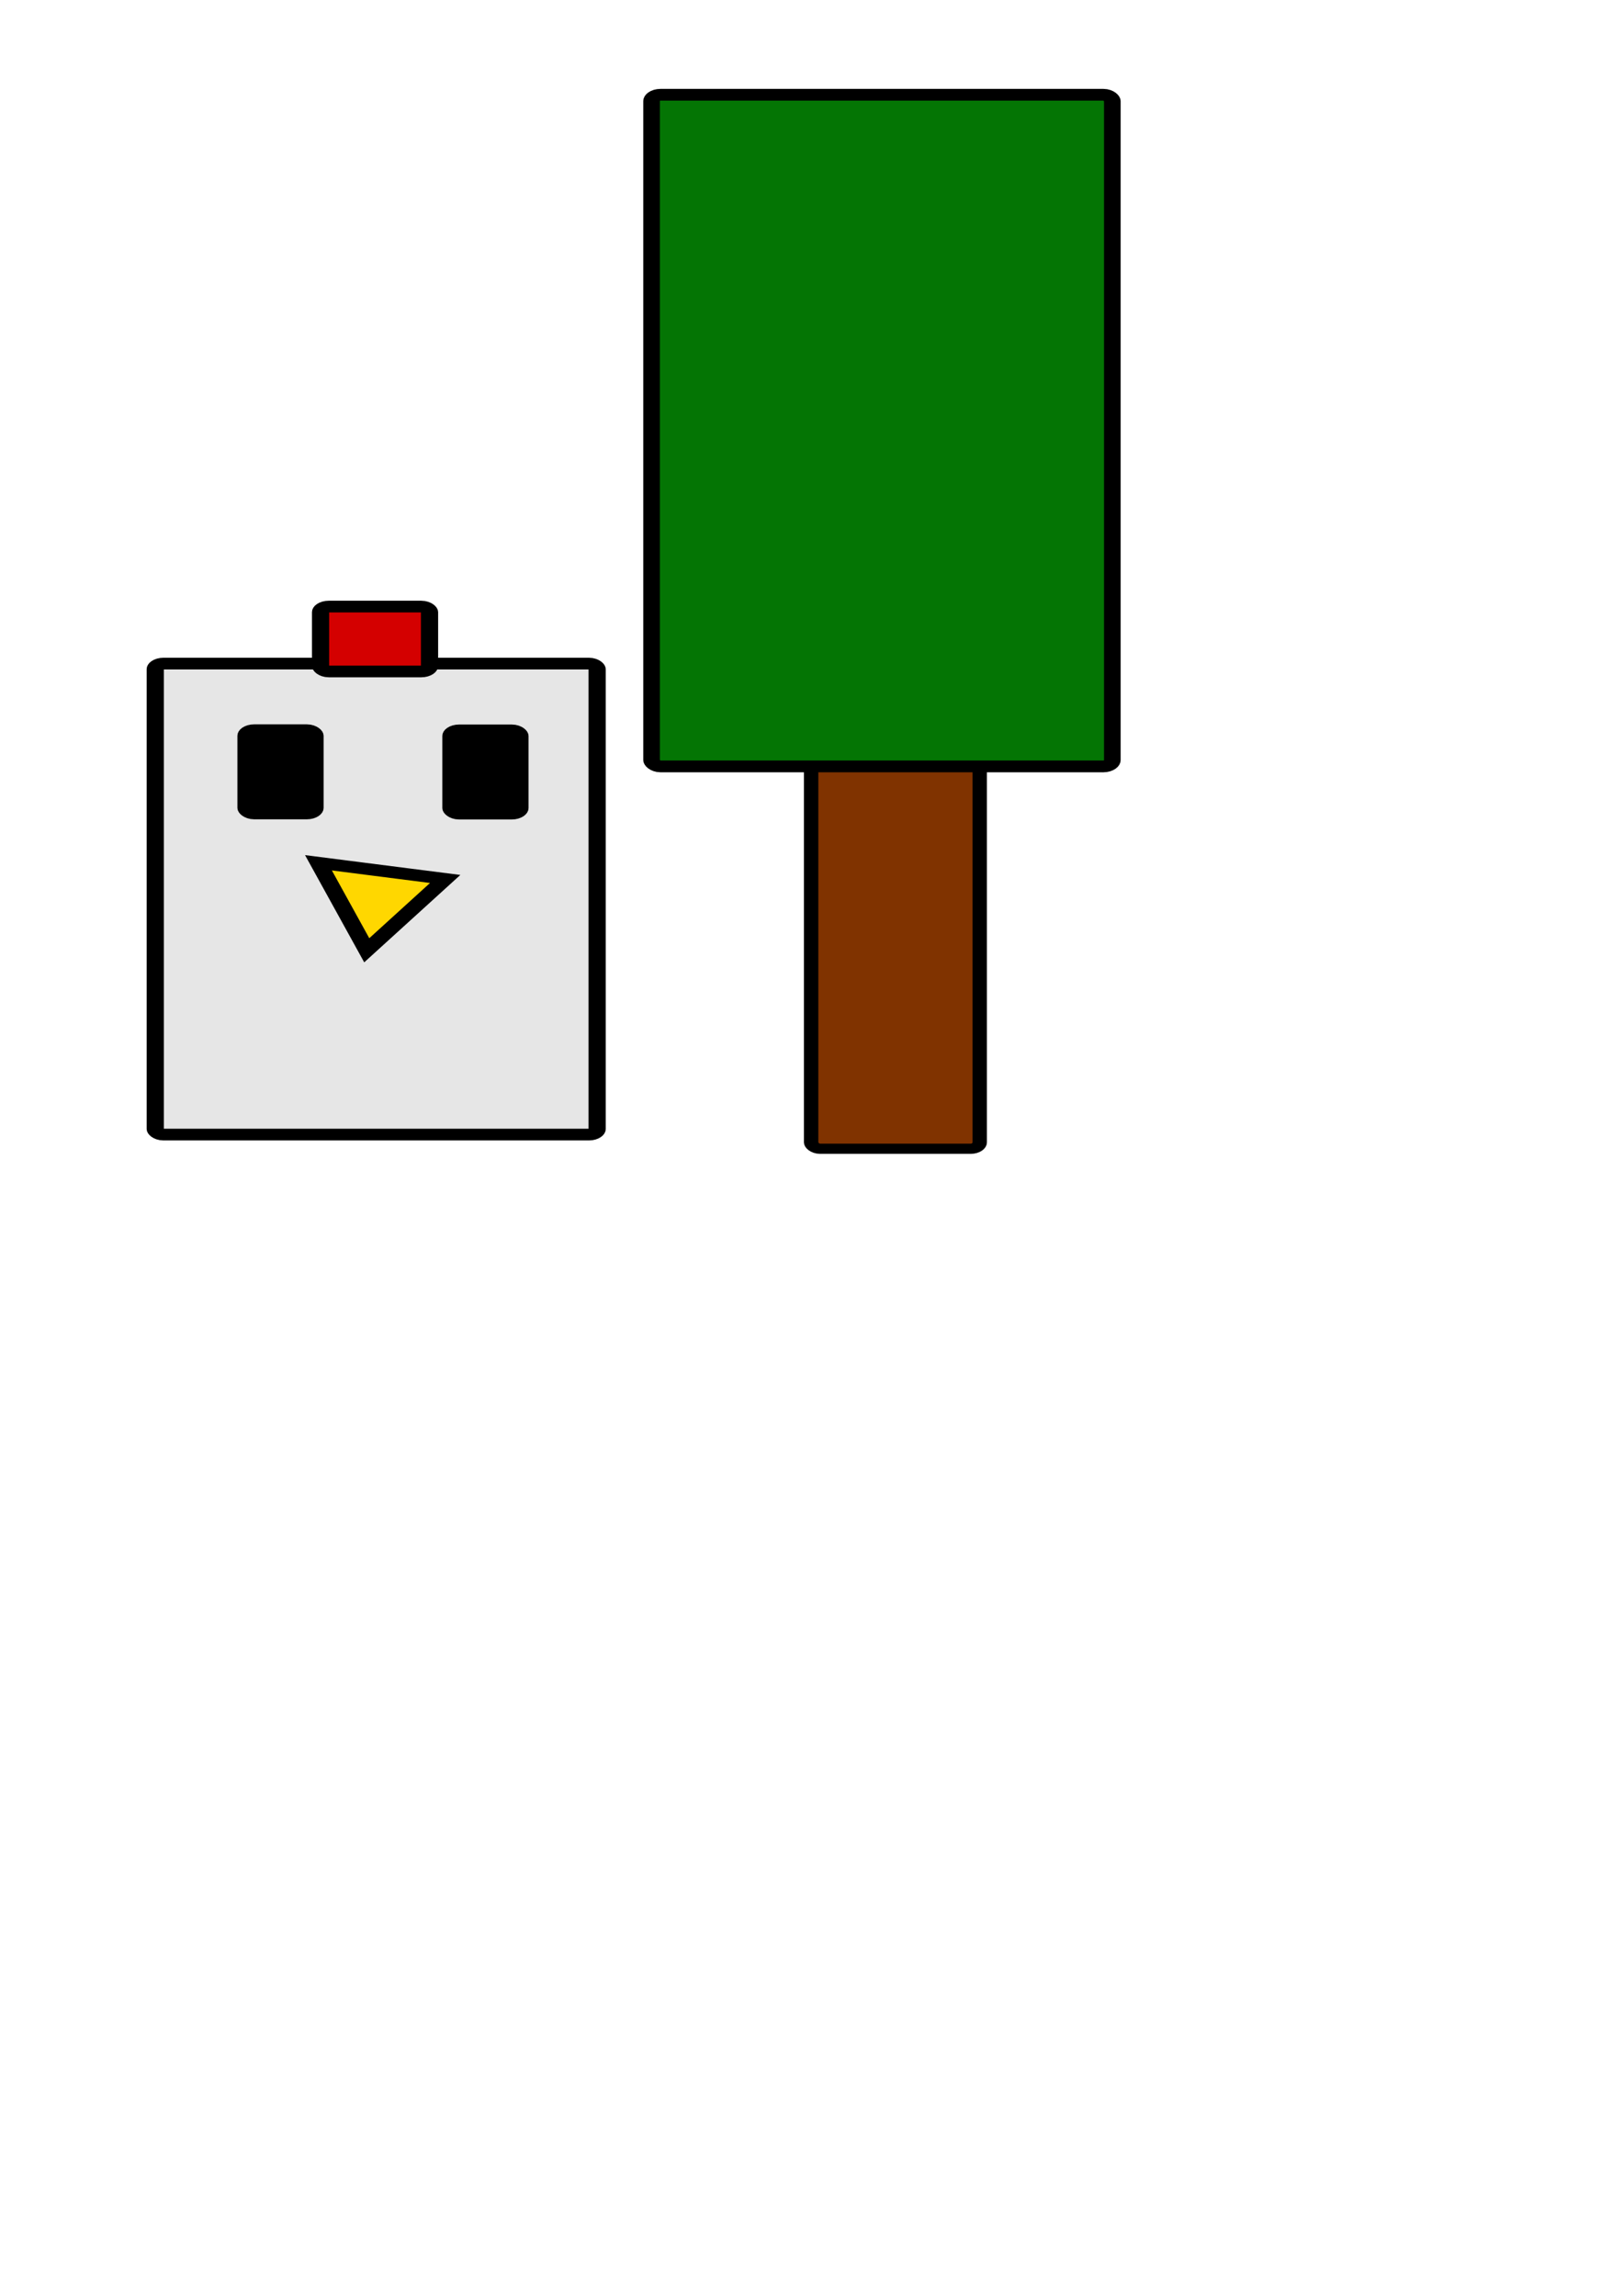 <?xml version="1.0" encoding="UTF-8" standalone="no"?>
<!-- Created with Inkscape (http://www.inkscape.org/) -->

<svg
   width="210mm"
   height="297mm"
   viewBox="0 0 210 297"
   version="1.1"
   id="svg5"
   inkscape:version="1.4 (e7c3feb100, 2024-10-09)"
   sodipodi:docname="shmurkynas_inkscape.svg"
   xmlns:inkscape="http://www.inkscape.org/namespaces/inkscape"
   xmlns:sodipodi="http://sodipodi.sourceforge.net/DTD/sodipodi-0.dtd"
   xmlns="http://www.w3.org/2000/svg"
   xmlns:svg="http://www.w3.org/2000/svg">
  <sodipodi:namedview
     id="namedview7"
     pagecolor="#ffffff"
     bordercolor="#000000"
     borderopacity="0.25"
     inkscape:showpageshadow="2"
     inkscape:pageopacity="0.0"
     inkscape:pagecheckerboard="0"
     inkscape:deskcolor="#d1d1d1"
     inkscape:document-units="mm"
     showgrid="false"
     showguides="false"
     inkscape:zoom="0.36836771"
     inkscape:cx="830.6917"
     inkscape:cy="462.85273"
     inkscape:window-width="1890"
     inkscape:window-height="1172"
     inkscape:window-x="0"
     inkscape:window-y="0"
     inkscape:window-maximized="1"
     inkscape:current-layer="layer1" />
  <defs
     id="defs2" />
  <g
     inkscape:label="Layer 1"
     inkscape:groupmode="layer"
     id="layer1">
    <g
       id="g4236"
       transform="matrix(0.97,0,0,0.748,-16.6,-18.236)">
      <g
         id="g3495"
         style="stroke:#000000;stroke-width:1.7;stroke-dasharray:none;stroke-opacity:1"
         transform="matrix(1.35,0,0,1.19,-34.118,-42.239)">
        <rect
           style="fill:#e6e6e6;fill-opacity:1;fill-rule:evenodd;stroke:#000000;stroke-width:1.7;stroke-linecap:round;stroke-dasharray:none;stroke-opacity:1"
           id="rect788"
           width="43.661"
           height="68.453"
           x="53.29"
           y="152.426"
           ry="0.81" />
        <rect
           style="fill:#d40000;fill-opacity:1;fill-rule:evenodd;stroke:#000000;stroke-width:1.7;stroke-linecap:round;stroke-dasharray:none;stroke-opacity:1"
           id="rect2142"
           width="10.765"
           height="9.43"
           x="69.625"
           y="144.139"
           ry="0.81" />
        <rect
           style="fill:#000000;fill-opacity:1;fill-rule:evenodd;stroke:#000000;stroke-width:1.7;stroke-linecap:round;stroke-dasharray:none;stroke-opacity:1"
           id="rect2304"
           width="6.818"
           height="12.103"
           x="62.257"
           y="162.105"
           ry="0.81" />
        <rect
           style="fill:#000000;fill-opacity:1;fill-rule:evenodd;stroke:#000000;stroke-width:1.7;stroke-linecap:round;stroke-dasharray:none;stroke-opacity:1"
           id="rect2304-3"
           width="6.818"
           height="12.103"
           x="82.506"
           y="162.13"
           ry="0.81" />
        <path
           style="fill:#ffd700;fill-opacity:1;fill-rule:evenodd;stroke:#000000;stroke-width:1.7;stroke-linecap:round;stroke-dasharray:none;stroke-opacity:1"
           d="m 69.416,181.375 4.771,12.716 7.75,-10.364 z"
           id="path2446" />
      </g>
      <g
         id="g3499"
         transform="matrix(1.479,0,0,1.357,-79.752,-79.964)">
        <rect
           style="fill:#803300;fill-opacity:1;fill-rule:evenodd;stroke:#000000;stroke-width:1.3;stroke-linecap:round;stroke-dasharray:none"
           id="rect2770"
           width="15.204"
           height="95.489"
           x="138.65"
           y="127.813"
           ry="0.81" />
        <rect
           style="fill:#047504;fill-opacity:1;fill-rule:evenodd;stroke:#000000;stroke-width:1.5;stroke-linecap:round;stroke-dasharray:none"
           id="rect2876"
           width="41.557"
           height="85.602"
           x="124.259"
           y="88.97"
           ry="0.81" />
      </g>
    </g>
  </g>
</svg>
